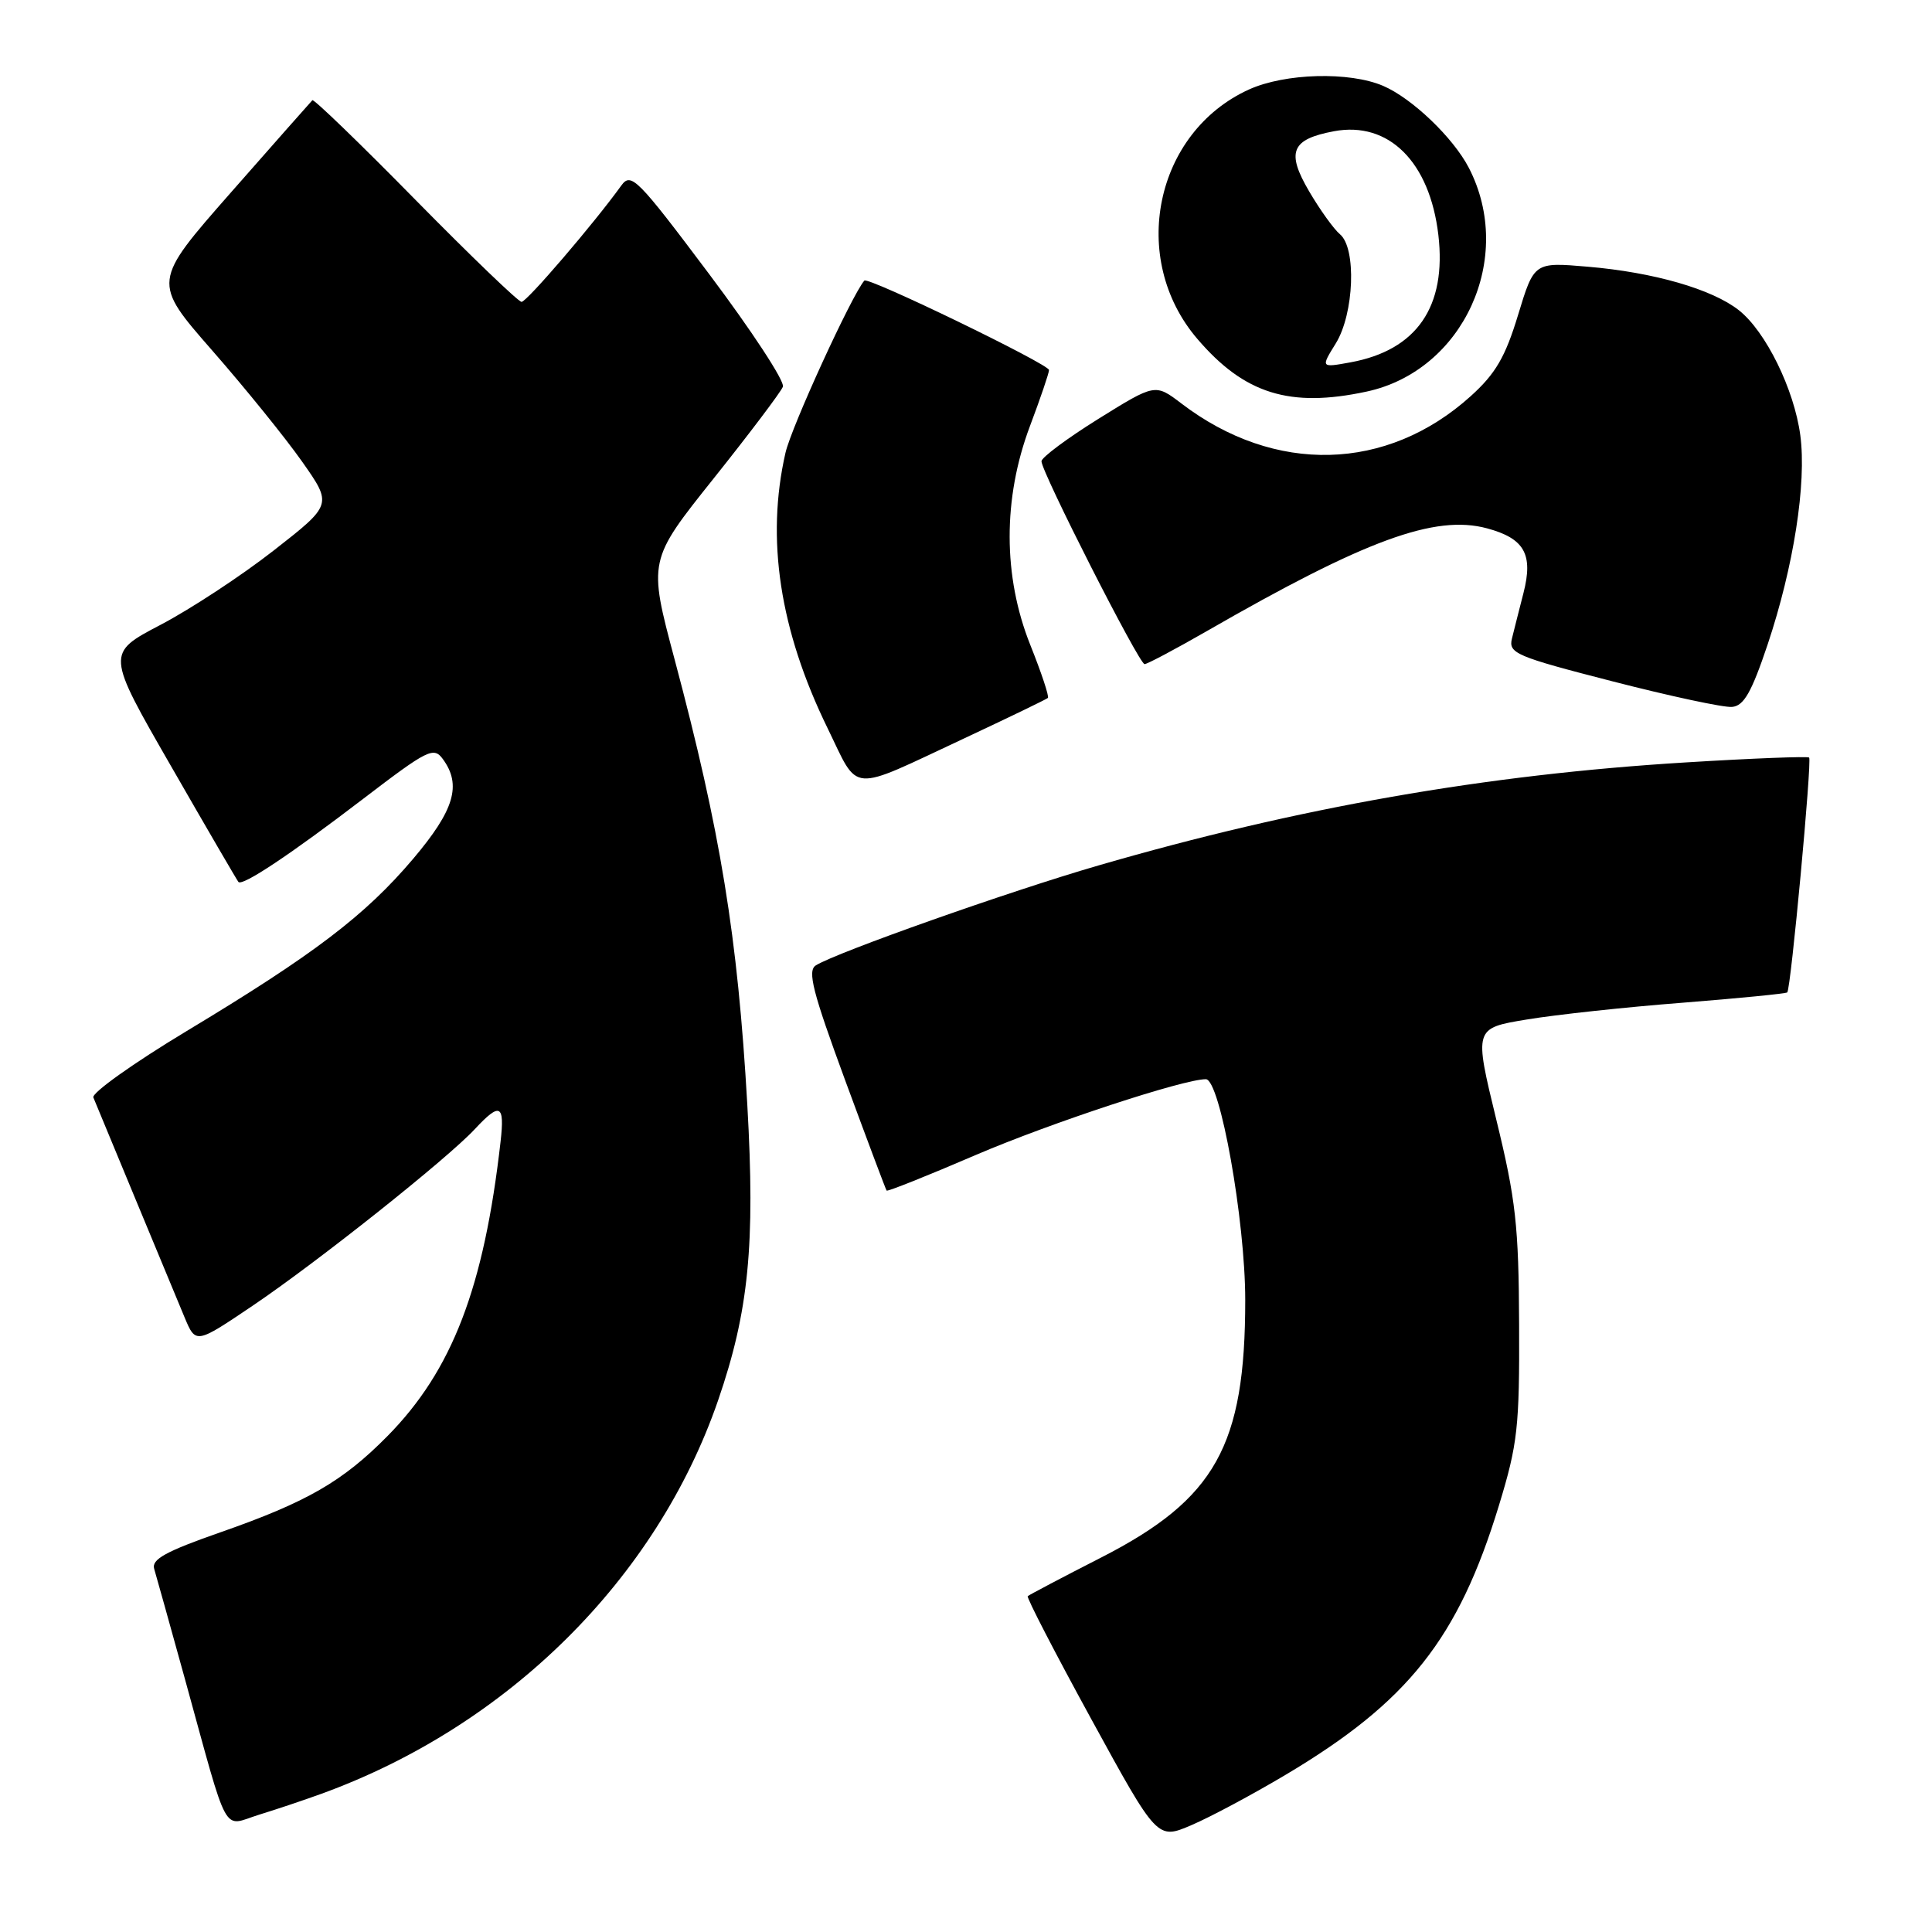 <?xml version="1.0" encoding="UTF-8" standalone="no"?>
<!DOCTYPE svg PUBLIC "-//W3C//DTD SVG 1.1//EN" "http://www.w3.org/Graphics/SVG/1.1/DTD/svg11.dtd" >
<svg xmlns="http://www.w3.org/2000/svg" xmlns:xlink="http://www.w3.org/1999/xlink" version="1.1" viewBox="0 0 256 256">
 <g >
 <path fill="currentColor"
d=" M 170.30 235.20 C 186.59 225.52 193.23 217.14 198.62 199.47 C 201.10 191.34 201.35 189.10 201.29 175.50 C 201.24 162.42 200.85 158.94 198.27 148.37 C 195.32 136.24 195.32 136.24 202.31 135.09 C 206.15 134.45 215.41 133.45 222.90 132.87 C 230.38 132.28 236.65 131.66 236.82 131.50 C 237.30 131.04 240.11 100.78 239.72 100.38 C 239.53 100.20 232.20 100.48 223.44 101.02 C 196.83 102.64 171.99 107.00 145.54 114.68 C 133.74 118.10 110.82 126.21 108.10 127.92 C 106.96 128.64 107.68 131.43 111.99 143.15 C 114.90 151.04 117.37 157.62 117.48 157.76 C 117.60 157.91 122.93 155.78 129.32 153.03 C 139.19 148.80 156.79 143.00 159.78 143.00 C 161.66 143.00 165.00 161.72 165.00 172.26 C 165.00 191.56 161.06 198.62 145.97 206.35 C 140.76 209.01 136.36 211.33 136.18 211.50 C 136.00 211.67 139.79 219.00 144.60 227.79 C 153.35 243.78 153.35 243.78 157.87 241.84 C 160.36 240.78 165.95 237.79 170.30 235.20 Z  M 42.55 237.70 C 67.30 228.72 87.00 209.19 95.15 185.56 C 99.22 173.74 100.08 164.99 99.02 146.34 C 97.75 124.12 95.48 110.21 89.39 87.38 C 85.89 74.26 85.89 74.26 94.57 63.39 C 99.34 57.41 103.47 51.94 103.74 51.24 C 104.01 50.54 99.61 43.83 93.97 36.32 C 84.44 23.62 83.62 22.80 82.33 24.58 C 78.70 29.62 69.80 40.00 69.11 40.00 C 68.69 40.00 62.36 33.91 55.04 26.47 C 47.72 19.02 41.58 13.09 41.39 13.28 C 41.20 13.47 36.35 18.96 30.61 25.49 C 20.18 37.36 20.18 37.36 28.11 46.43 C 32.48 51.42 37.85 58.06 40.04 61.18 C 44.04 66.87 44.04 66.87 36.27 72.94 C 32.00 76.28 25.25 80.71 21.28 82.79 C 14.06 86.57 14.06 86.57 22.67 101.53 C 27.40 109.77 31.42 116.66 31.59 116.86 C 32.10 117.47 38.45 113.25 48.15 105.83 C 56.69 99.30 57.47 98.92 58.68 100.58 C 61.20 104.02 60.20 107.35 54.75 113.79 C 48.38 121.31 41.59 126.47 24.75 136.61 C 17.69 140.86 12.12 144.83 12.37 145.42 C 12.62 146.01 15.10 152.01 17.89 158.74 C 20.68 165.47 23.63 172.58 24.45 174.54 C 25.94 178.10 25.94 178.10 33.50 173.00 C 42.05 167.23 59.27 153.54 62.92 149.61 C 66.26 146.02 66.89 146.32 66.33 151.25 C 64.13 170.62 59.93 181.58 51.34 190.29 C 45.41 196.30 40.68 199.03 29.23 203.03 C 21.96 205.57 20.05 206.62 20.43 207.88 C 20.70 208.77 22.53 215.35 24.51 222.50 C 30.41 243.89 29.38 242.00 34.29 240.47 C 36.61 239.76 40.32 238.51 42.55 237.70 Z  M 127.76 97.84 C 133.67 95.07 138.66 92.66 138.85 92.48 C 139.04 92.29 137.99 89.13 136.52 85.46 C 132.89 76.37 132.87 66.05 136.47 56.47 C 137.86 52.78 139.00 49.43 139.00 49.03 C 139.00 48.26 115.00 36.63 114.53 37.18 C 112.84 39.15 104.86 56.57 104.08 60.00 C 101.47 71.41 103.31 83.48 109.64 96.45 C 113.91 105.20 112.27 105.08 127.76 97.84 Z  M 234.22 85.40 C 237.66 75.12 239.40 64.05 238.55 57.68 C 237.74 51.59 233.97 43.91 230.40 41.10 C 226.85 38.31 219.12 36.08 210.39 35.34 C 203.28 34.73 203.28 34.73 201.15 41.74 C 199.46 47.31 198.17 49.52 194.88 52.49 C 183.78 62.51 168.91 62.90 156.55 53.47 C 153.07 50.82 153.07 50.82 145.53 55.51 C 141.39 58.09 138.00 60.62 138.00 61.12 C 138.00 62.54 150.94 88.00 151.66 88.00 C 152.01 88.00 155.72 86.03 159.90 83.63 C 180.93 71.53 190.14 68.15 197.05 70.01 C 202.00 71.35 203.18 73.44 201.87 78.57 C 201.31 80.73 200.63 83.45 200.34 84.61 C 199.86 86.56 200.85 86.99 213.66 90.28 C 221.27 92.24 228.40 93.77 229.50 93.67 C 231.07 93.54 232.09 91.74 234.22 85.40 Z  M 181.07 51.89 C 193.92 49.14 200.78 34.14 194.63 22.24 C 192.56 18.24 187.10 13.02 183.28 11.38 C 178.80 9.46 170.28 9.69 165.49 11.86 C 153.01 17.54 149.54 34.26 158.65 44.90 C 164.89 52.20 170.91 54.07 181.07 51.89 Z  M 177.00 45.50 C 179.43 41.57 179.76 32.87 177.55 31.04 C 176.75 30.37 174.91 27.82 173.47 25.36 C 170.40 20.13 171.10 18.45 176.76 17.39 C 184.00 16.03 189.45 21.44 190.59 31.13 C 191.70 40.63 187.73 46.40 178.96 48.01 C 175.00 48.73 175.00 48.73 177.00 45.50 Z "/>
</g>
</svg>